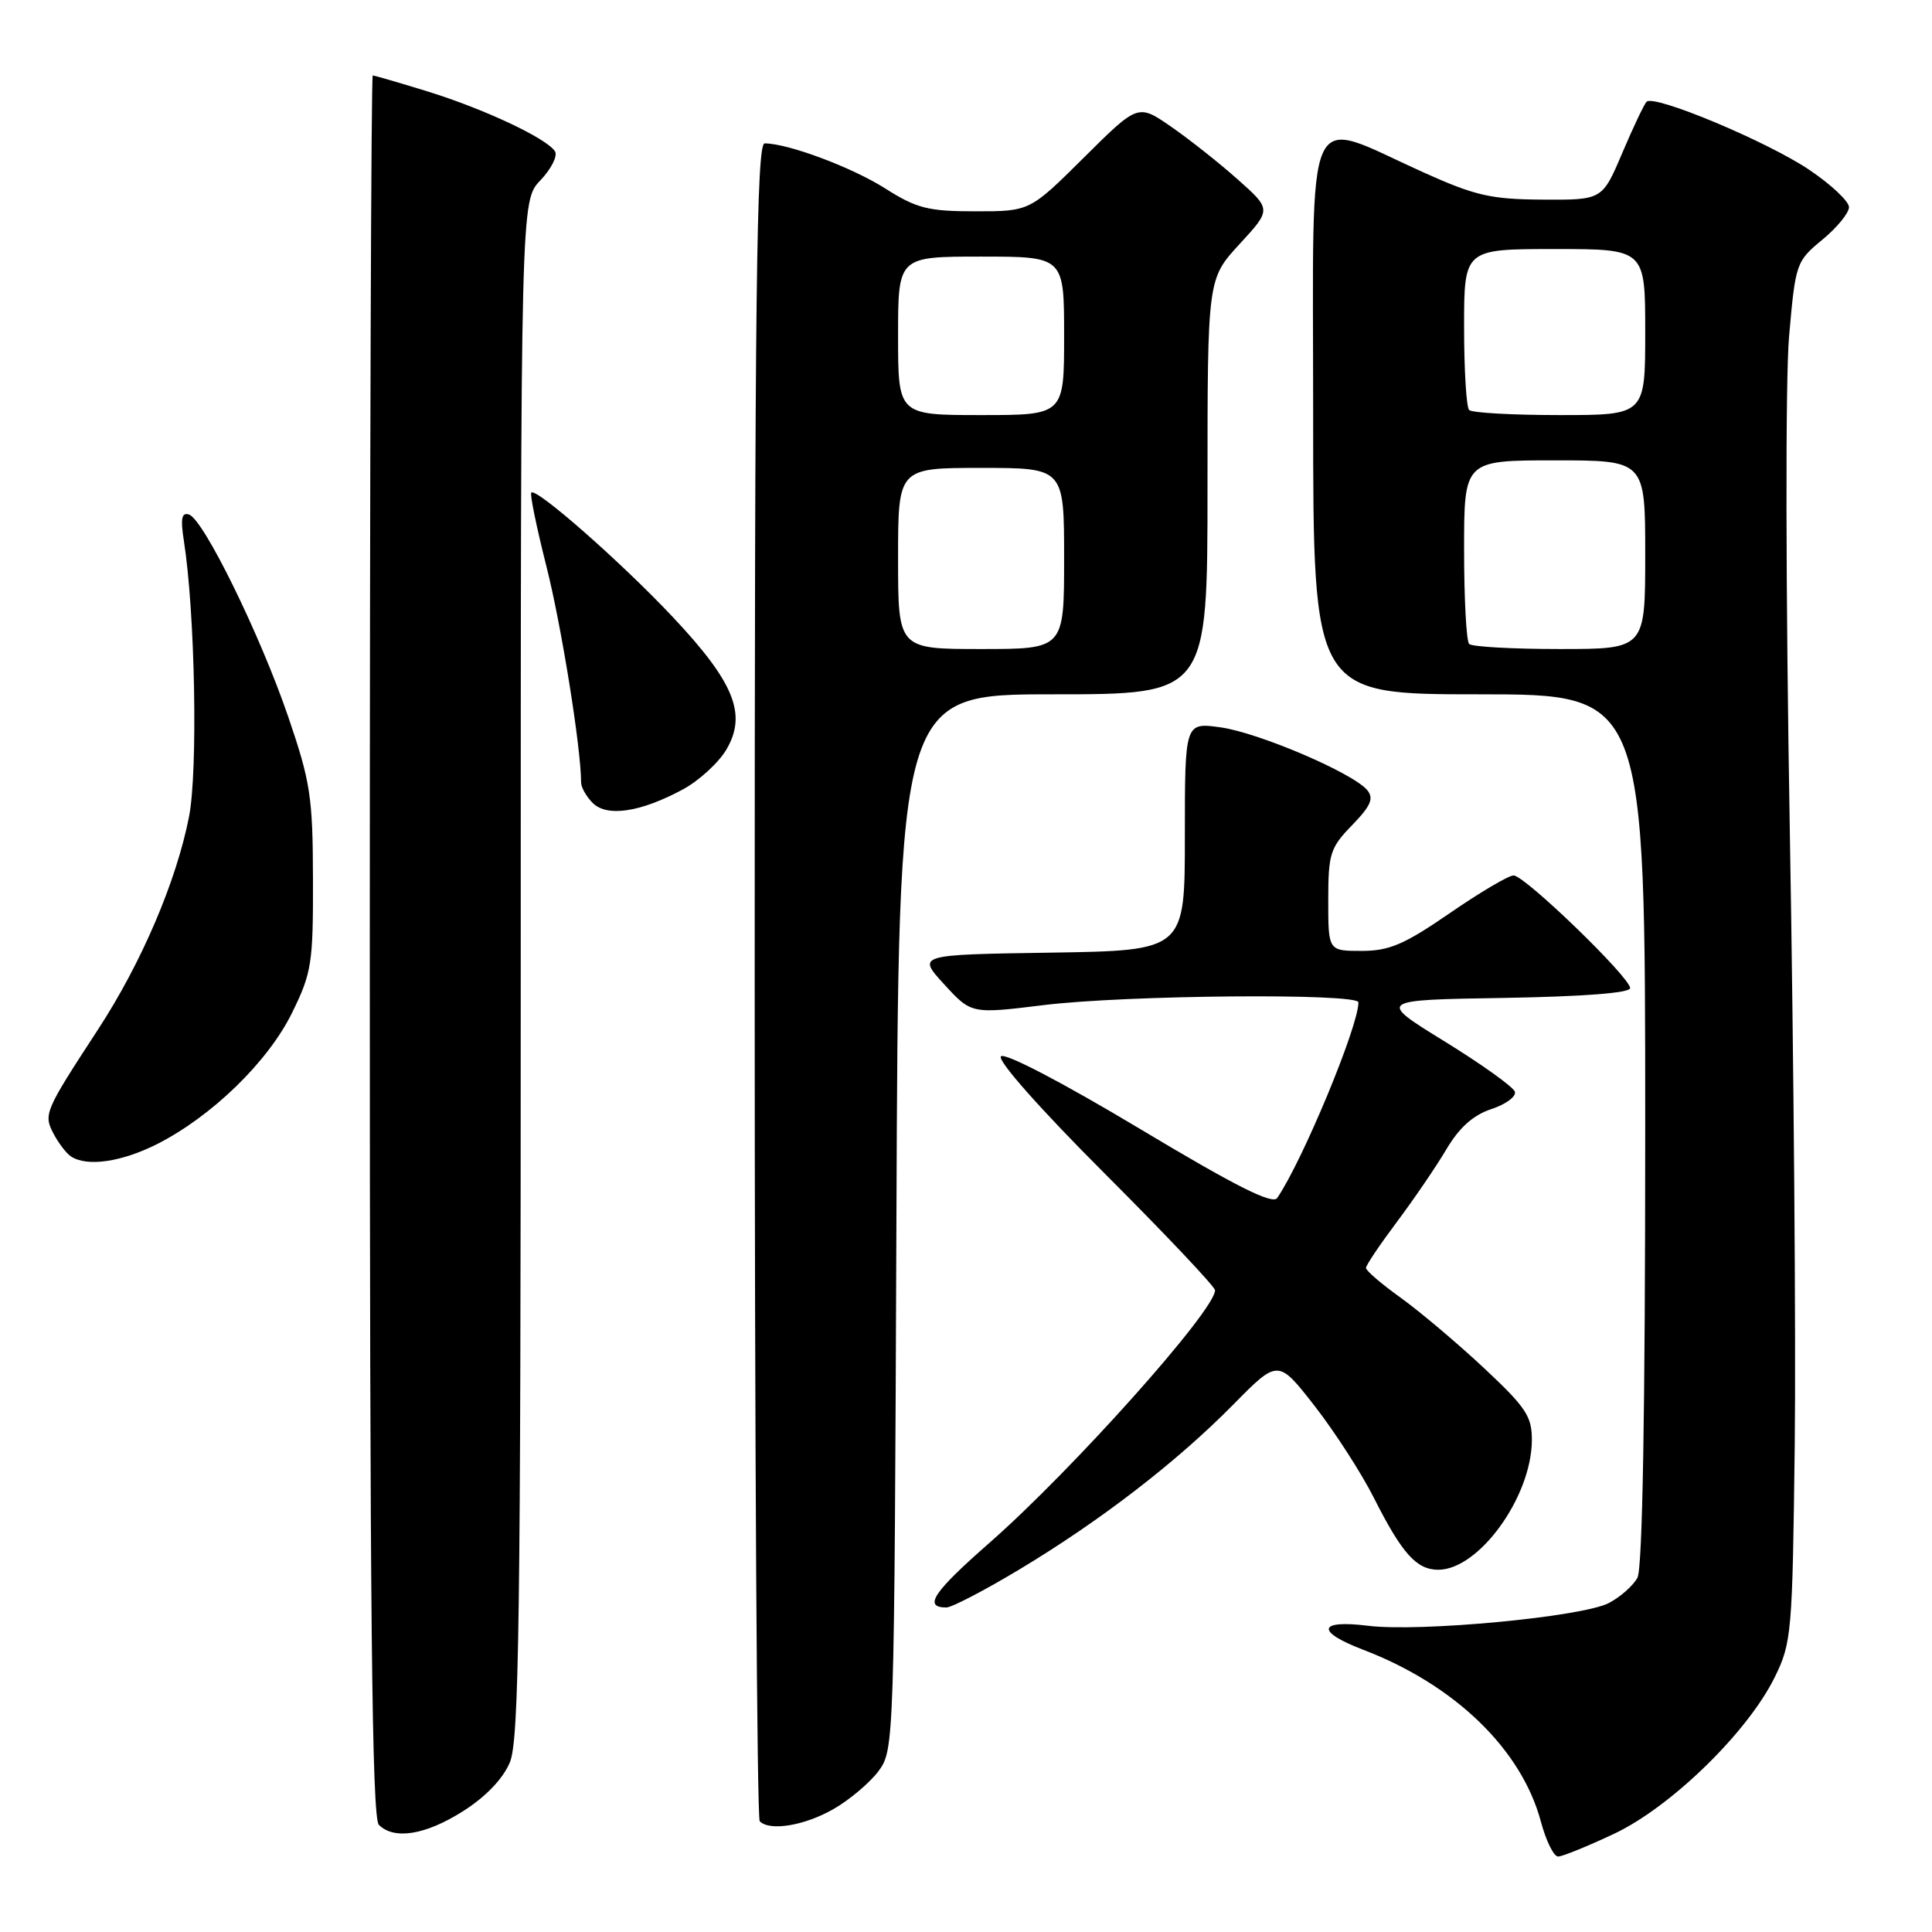 <?xml version="1.0" encoding="UTF-8" standalone="no"?>
<!DOCTYPE svg PUBLIC "-//W3C//DTD SVG 1.1//EN" "http://www.w3.org/Graphics/SVG/1.1/DTD/svg11.dtd" >
<svg xmlns="http://www.w3.org/2000/svg" xmlns:xlink="http://www.w3.org/1999/xlink" version="1.1" viewBox="0 0 256 256">
 <g >
 <path fill="currentColor"
d=" M 213.91 242.97 C 221.45 239.40 231.58 229.52 235.16 222.24 C 237.40 217.70 237.51 216.39 237.81 191.62 C 237.98 177.39 237.69 140.71 237.16 110.12 C 236.61 78.23 236.57 50.27 237.06 44.59 C 237.91 34.88 238.00 34.63 241.46 31.77 C 243.41 30.17 245.00 28.22 245.00 27.45 C 245.00 26.68 242.64 24.46 239.75 22.51 C 234.19 18.76 219.19 12.48 218.18 13.48 C 217.86 13.81 216.40 16.87 214.95 20.29 C 212.31 26.50 212.31 26.50 204.40 26.45 C 197.53 26.41 195.46 25.93 188.50 22.79 C 172.60 15.62 174.00 12.51 174.00 54.92 C 174.00 92.00 174.00 92.00 196.00 92.00 C 218.00 92.00 218.00 92.00 218.00 149.57 C 218.00 187.14 217.64 207.80 216.97 209.06 C 216.40 210.11 214.69 211.63 213.16 212.42 C 209.61 214.25 188.12 216.28 181.25 215.42 C 174.62 214.60 174.31 216.19 180.63 218.60 C 192.77 223.24 201.62 231.80 204.18 241.39 C 204.86 243.93 205.88 246.00 206.46 246.00 C 207.03 246.00 210.38 244.63 213.91 242.97 Z  M 61.36 239.99 C 64.37 238.08 66.64 235.71 67.56 233.52 C 68.78 230.59 69.00 214.72 69.00 128.34 C 69.00 26.61 69.00 26.61 71.61 23.89 C 73.04 22.39 73.91 20.67 73.54 20.06 C 72.47 18.34 64.17 14.44 56.64 12.11 C 52.87 10.95 49.61 10.00 49.39 10.00 C 49.18 10.00 49.00 61.88 49.00 125.30 C 49.00 213.64 49.28 240.88 50.20 241.80 C 52.22 243.82 56.38 243.15 61.36 239.99 Z  M 110.41 239.73 C 112.55 238.51 115.25 236.23 116.41 234.68 C 118.48 231.88 118.50 231.12 118.78 161.93 C 119.05 92.00 119.05 92.00 139.53 92.00 C 160.00 92.00 160.00 92.00 160.00 64.48 C 160.00 36.96 160.00 36.96 164.24 32.35 C 168.48 27.75 168.48 27.75 163.99 23.76 C 161.52 21.56 157.54 18.42 155.14 16.76 C 150.79 13.76 150.79 13.76 143.62 20.88 C 136.45 28.00 136.45 28.00 129.26 28.00 C 122.97 28.00 121.47 27.62 117.28 24.96 C 112.86 22.16 104.41 19.00 101.32 19.00 C 100.24 19.00 100.00 38.76 100.00 129.83 C 100.00 190.79 100.30 240.97 100.67 241.33 C 102.00 242.67 106.59 241.91 110.41 239.73 Z  M 135.09 207.95 C 145.87 201.47 155.94 193.70 163.42 186.11 C 169.35 180.09 169.35 180.09 174.19 186.29 C 176.85 189.71 180.38 195.17 182.03 198.44 C 185.77 205.85 187.69 208.00 190.58 208.00 C 195.96 208.00 202.93 198.36 202.98 190.86 C 203.00 187.68 202.22 186.50 196.63 181.27 C 193.12 177.99 188.17 173.81 185.63 171.98 C 183.08 170.16 181.00 168.37 181.00 168.01 C 181.00 167.65 182.84 164.92 185.08 161.93 C 187.32 158.94 190.28 154.61 191.64 152.31 C 193.36 149.40 195.20 147.76 197.61 146.96 C 199.53 146.33 200.93 145.29 200.73 144.66 C 200.52 144.02 196.34 141.03 191.43 138.00 C 182.50 132.50 182.50 132.50 199.25 132.23 C 209.83 132.05 216.00 131.57 216.00 130.93 C 216.00 129.50 202.03 116.00 200.56 116.00 C 199.90 116.00 196.09 118.25 192.10 121.00 C 186.07 125.15 184.09 126.00 180.42 126.00 C 176.00 126.00 176.00 126.00 176.00 119.30 C 176.00 113.13 176.25 112.33 179.16 109.34 C 181.65 106.77 182.07 105.79 181.16 104.69 C 179.27 102.42 166.74 97.06 161.68 96.37 C 157.00 95.73 157.00 95.73 157.00 110.84 C 157.00 125.95 157.00 125.95 139.26 126.23 C 121.51 126.50 121.51 126.50 125.11 130.43 C 128.71 134.36 128.71 134.36 138.30 133.18 C 149.21 131.84 180.00 131.58 180.00 132.82 C 180.00 136.00 172.62 153.76 169.24 158.74 C 168.62 159.65 163.72 157.18 150.96 149.53 C 140.76 143.42 133.15 139.45 132.63 139.97 C 132.11 140.49 137.81 146.93 146.37 155.49 C 154.42 163.54 161.00 170.50 161.00 170.97 C 161.00 173.64 142.06 194.83 131.08 204.46 C 123.65 210.97 122.30 213.00 125.40 213.00 C 126.10 213.00 130.47 210.73 135.09 207.95 Z  M 20.83 151.59 C 28.07 147.92 35.53 140.67 38.70 134.20 C 41.30 128.91 41.50 127.65 41.47 116.50 C 41.45 105.62 41.14 103.61 38.20 95.00 C 34.49 84.14 26.98 68.83 25.05 68.18 C 24.07 67.86 23.90 68.70 24.36 71.63 C 25.85 81.11 26.24 102.09 25.05 108.20 C 23.38 116.75 18.75 127.59 12.99 136.41 C 5.89 147.29 5.74 147.64 7.11 150.25 C 7.77 151.49 8.79 152.83 9.40 153.23 C 11.51 154.64 16.10 153.98 20.83 151.59 Z  M 90.45 104.62 C 92.62 103.46 95.25 101.04 96.28 99.27 C 98.99 94.61 97.28 90.40 89.14 81.75 C 82.33 74.51 71.06 64.60 70.40 65.27 C 70.19 65.47 71.10 69.89 72.41 75.07 C 74.39 82.90 76.99 99.08 77.00 103.68 C 77.00 104.33 77.69 105.55 78.54 106.40 C 80.43 108.29 84.86 107.63 90.45 104.62 Z  M 194.67 85.33 C 194.30 84.97 194.00 79.34 194.00 72.83 C 194.00 61.00 194.00 61.00 206.00 61.00 C 218.00 61.00 218.00 61.00 218.00 73.50 C 218.00 86.00 218.00 86.00 206.67 86.00 C 200.43 86.00 195.03 85.70 194.67 85.33 Z  M 194.67 54.33 C 194.30 53.97 194.00 49.02 194.00 43.33 C 194.00 33.00 194.00 33.00 206.00 33.00 C 218.00 33.00 218.00 33.00 218.00 44.00 C 218.00 55.00 218.00 55.00 206.67 55.00 C 200.43 55.00 195.03 54.70 194.67 54.33 Z  M 119.00 74.00 C 119.00 62.00 119.00 62.00 130.00 62.00 C 141.00 62.00 141.00 62.00 141.00 74.00 C 141.00 86.00 141.00 86.00 130.00 86.00 C 119.00 86.00 119.00 86.00 119.00 74.00 Z  M 119.00 44.50 C 119.00 34.00 119.00 34.00 130.00 34.00 C 141.00 34.00 141.00 34.00 141.00 44.50 C 141.00 55.00 141.00 55.00 130.00 55.00 C 119.00 55.00 119.00 55.00 119.00 44.50 Z "/>
</g>
</svg>